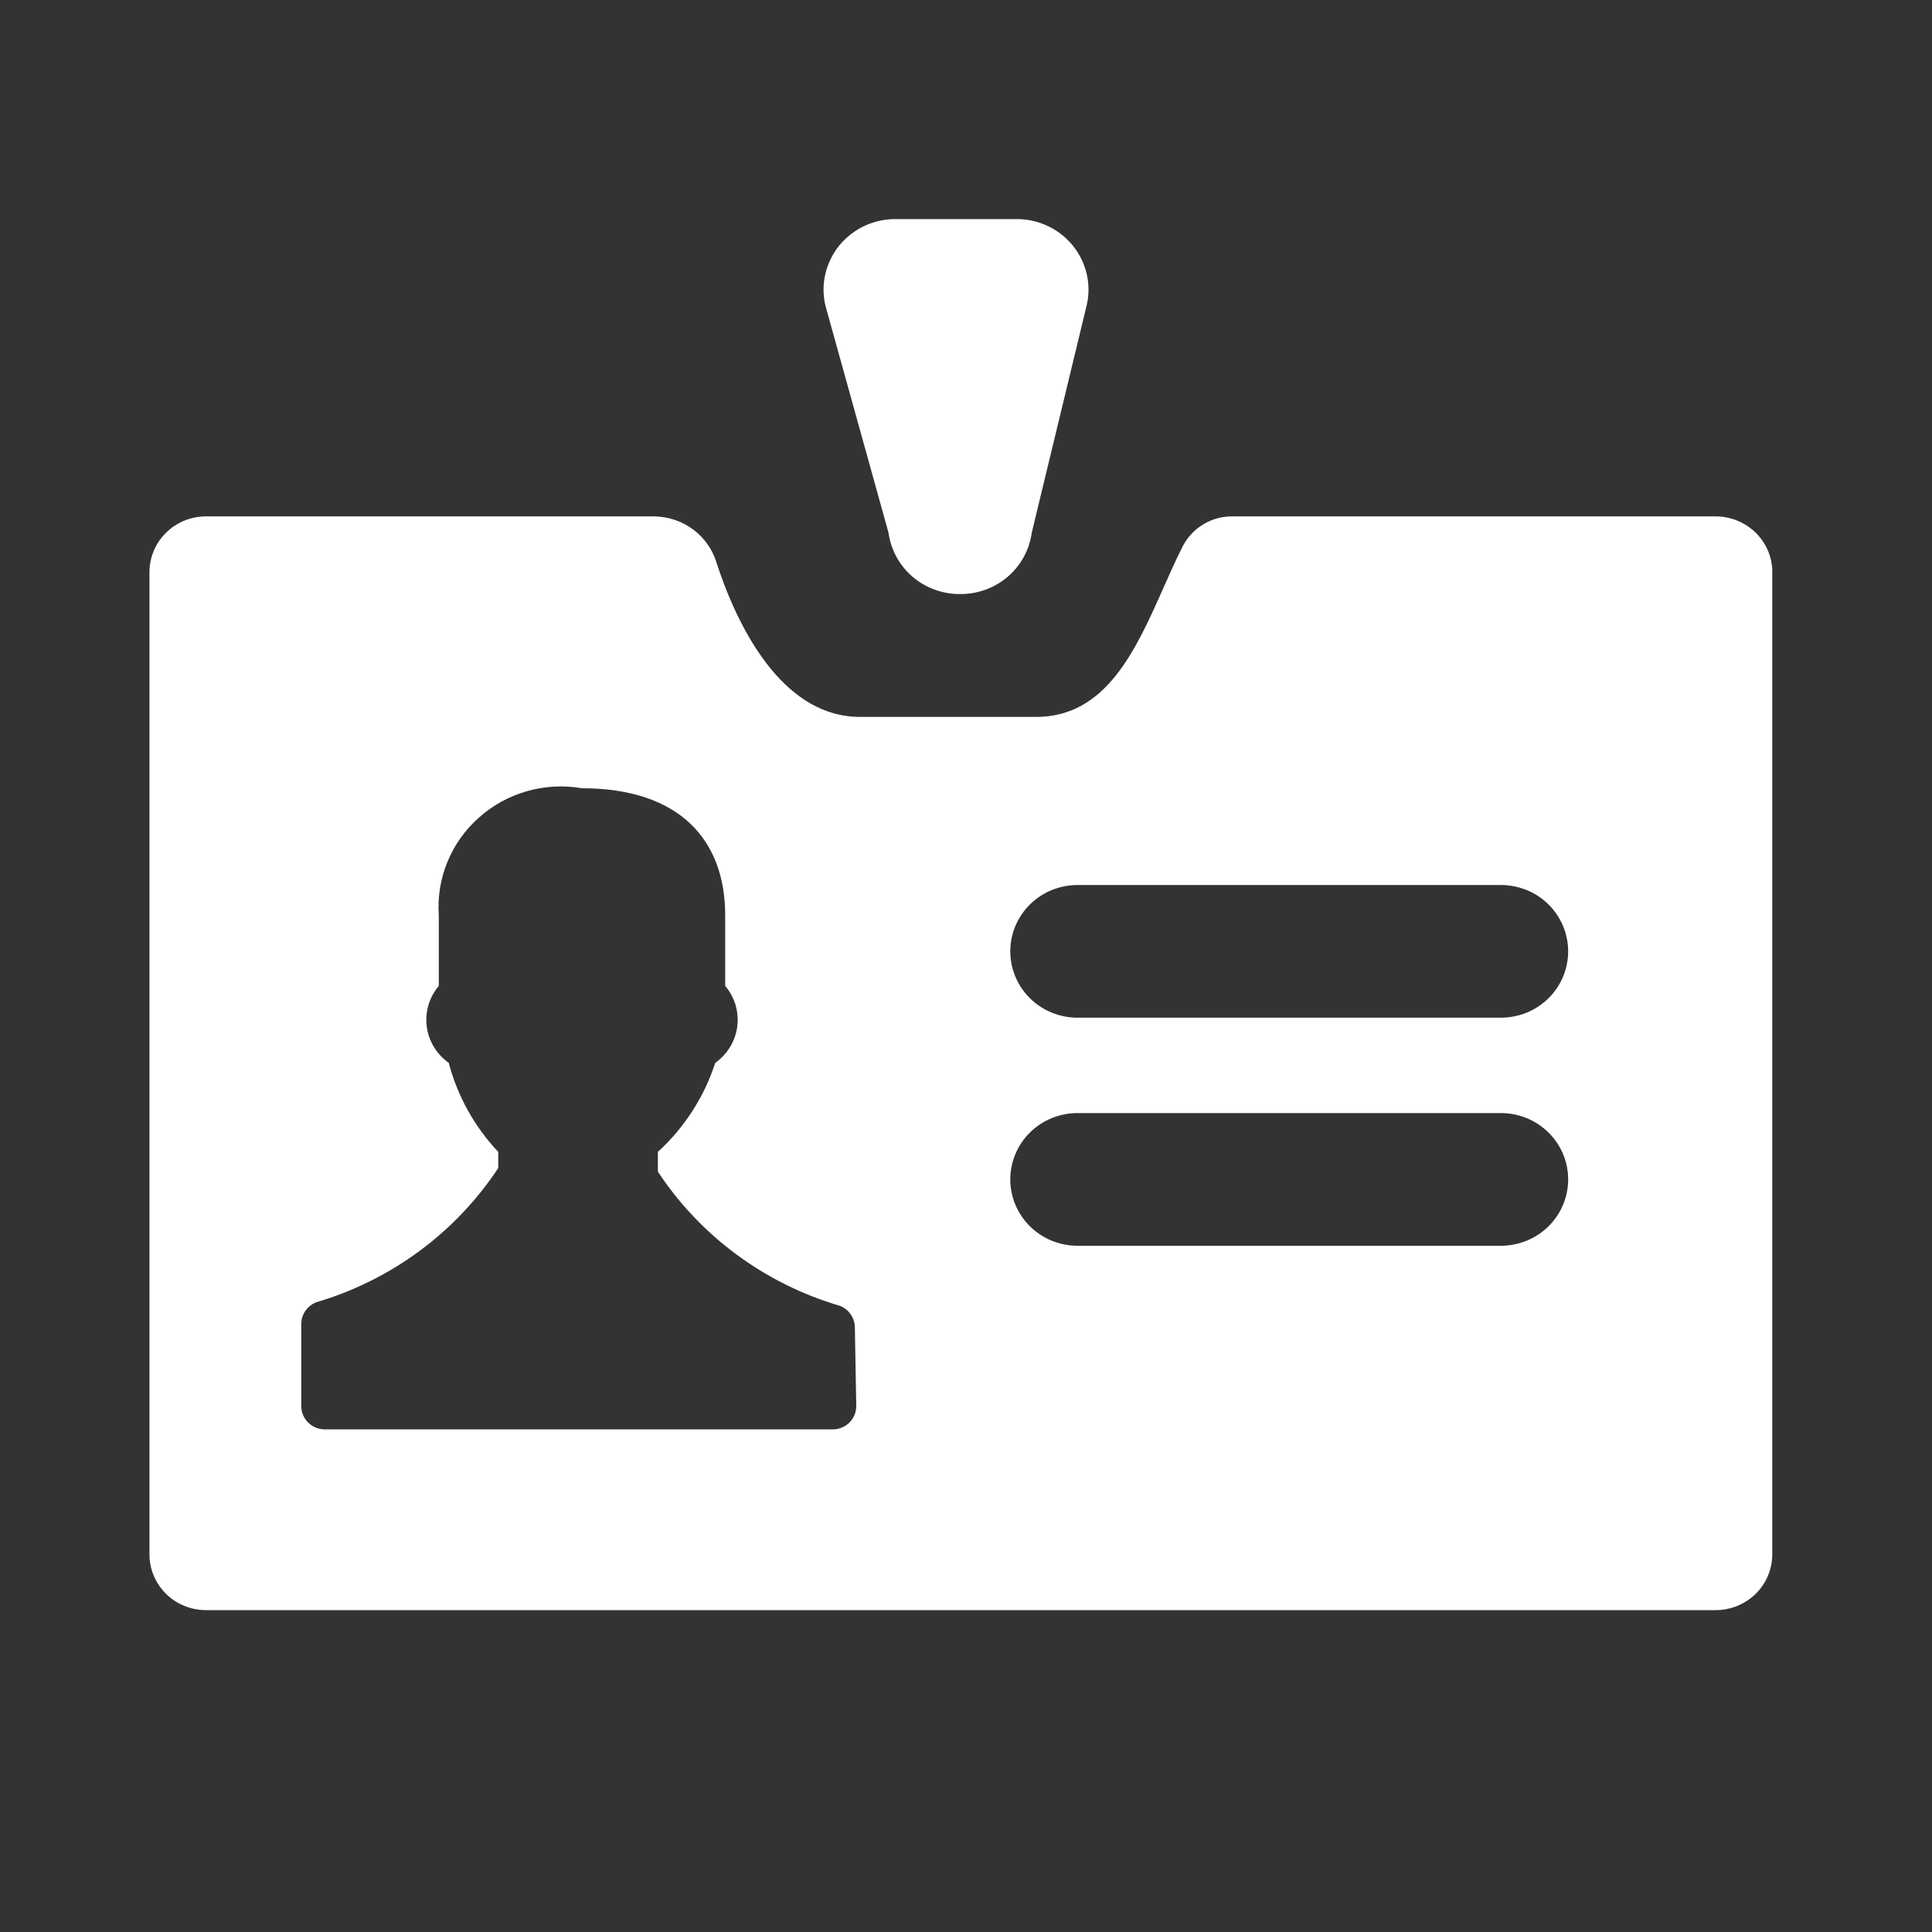 <svg width="25" height="25" viewBox="0 0 25 25" fill="none" xmlns="http://www.w3.org/2000/svg">
    <rect x="0" y="0" width="25" height="25" fill="#333333" stroke="none"/>
    <path fill-rule="evenodd" clip-rule="evenodd" d="M11.808 7.463C11.637 7.316 11.527 7.113 11.497 6.892L10.682 3.959C10.649 3.823 10.648 3.681 10.68 3.545C10.712 3.408 10.775 3.281 10.864 3.172C10.954 3.064 11.068 2.977 11.197 2.918C11.326 2.86 11.466 2.832 11.608 2.835H13.137C13.277 2.832 13.416 2.86 13.544 2.918C13.671 2.975 13.783 3.06 13.873 3.167C13.962 3.273 14.025 3.398 14.059 3.532C14.092 3.666 14.094 3.806 14.064 3.941L13.351 6.892C13.321 7.113 13.211 7.316 13.04 7.463C12.869 7.609 12.65 7.689 12.424 7.687C12.198 7.689 11.979 7.609 11.808 7.463ZM15.936 6.682H22.201C22.299 6.682 22.397 6.702 22.488 6.74C22.578 6.778 22.66 6.833 22.729 6.903C22.797 6.973 22.85 7.056 22.886 7.147C22.921 7.237 22.937 7.334 22.933 7.431V20.113C22.933 20.305 22.856 20.488 22.719 20.624C22.581 20.759 22.395 20.835 22.201 20.835H2.666C2.472 20.835 2.285 20.759 2.148 20.624C2.011 20.488 1.934 20.305 1.934 20.113V7.404C1.934 7.213 2.011 7.029 2.148 6.894C2.285 6.758 2.472 6.682 2.666 6.682H8.467C8.649 6.685 8.826 6.744 8.971 6.853C9.116 6.961 9.222 7.113 9.273 7.285C9.598 8.281 10.2 9.277 11.127 9.277H13.406C14.313 9.277 14.696 8.415 15.057 7.602C15.139 7.417 15.22 7.235 15.306 7.066C15.366 6.951 15.456 6.855 15.567 6.787C15.678 6.719 15.806 6.683 15.936 6.682ZM10.994 18.405C11.049 18.348 11.08 18.273 11.08 18.195L11.062 17.18C11.062 17.119 11.044 17.059 11.009 17.009C10.974 16.958 10.925 16.919 10.867 16.897C9.899 16.612 9.064 15.997 8.513 15.161V14.905C8.857 14.591 9.112 14.194 9.255 13.754C9.332 13.699 9.398 13.629 9.447 13.548C9.496 13.467 9.528 13.377 9.54 13.284C9.552 13.191 9.544 13.096 9.518 13.005C9.491 12.915 9.446 12.831 9.384 12.758V11.844C9.384 10.867 8.791 10.2 7.531 10.2C7.294 10.159 7.051 10.172 6.821 10.237C6.59 10.303 6.377 10.419 6.199 10.578C6.02 10.736 5.88 10.932 5.79 11.152C5.7 11.371 5.661 11.608 5.678 11.844V12.758C5.616 12.831 5.571 12.915 5.544 13.005C5.518 13.096 5.51 13.191 5.522 13.284C5.534 13.377 5.566 13.467 5.615 13.548C5.664 13.629 5.73 13.699 5.807 13.754C5.92 14.184 6.14 14.58 6.447 14.905V15.115C5.895 15.95 5.061 16.566 4.093 16.851C4.035 16.874 3.986 16.913 3.951 16.963C3.916 17.014 3.898 17.074 3.898 17.135V18.195C3.898 18.273 3.929 18.348 3.985 18.405C4.04 18.461 4.115 18.494 4.195 18.496H10.784C10.863 18.494 10.939 18.461 10.994 18.405ZM13.944 16.12H19.421C19.535 16.12 19.648 16.098 19.754 16.055C19.86 16.012 19.956 15.949 20.037 15.869C20.118 15.789 20.182 15.694 20.226 15.59C20.269 15.486 20.292 15.374 20.292 15.262C20.292 15.149 20.269 15.037 20.226 14.933C20.182 14.829 20.118 14.734 20.037 14.654C19.956 14.575 19.86 14.511 19.754 14.468C19.648 14.425 19.535 14.403 19.421 14.403H13.944C13.713 14.403 13.491 14.493 13.328 14.654C13.165 14.815 13.073 15.034 13.073 15.262C13.073 15.489 13.165 15.708 13.328 15.869C13.491 16.03 13.713 16.12 13.944 16.12ZM13.944 13.169H19.421C19.535 13.169 19.648 13.147 19.754 13.104C19.86 13.061 19.956 12.998 20.037 12.918C20.118 12.838 20.182 12.743 20.226 12.639C20.269 12.535 20.292 12.423 20.292 12.31C20.292 12.198 20.269 12.086 20.226 11.982C20.182 11.878 20.118 11.783 20.037 11.703C19.956 11.623 19.86 11.56 19.754 11.517C19.648 11.474 19.535 11.452 19.421 11.452H13.944C13.713 11.452 13.491 11.542 13.328 11.703C13.165 11.864 13.073 12.083 13.073 12.31C13.073 12.538 13.165 12.757 13.328 12.918C13.491 13.079 13.713 13.169 13.944 13.169Z" fill="white"/>
</svg>
